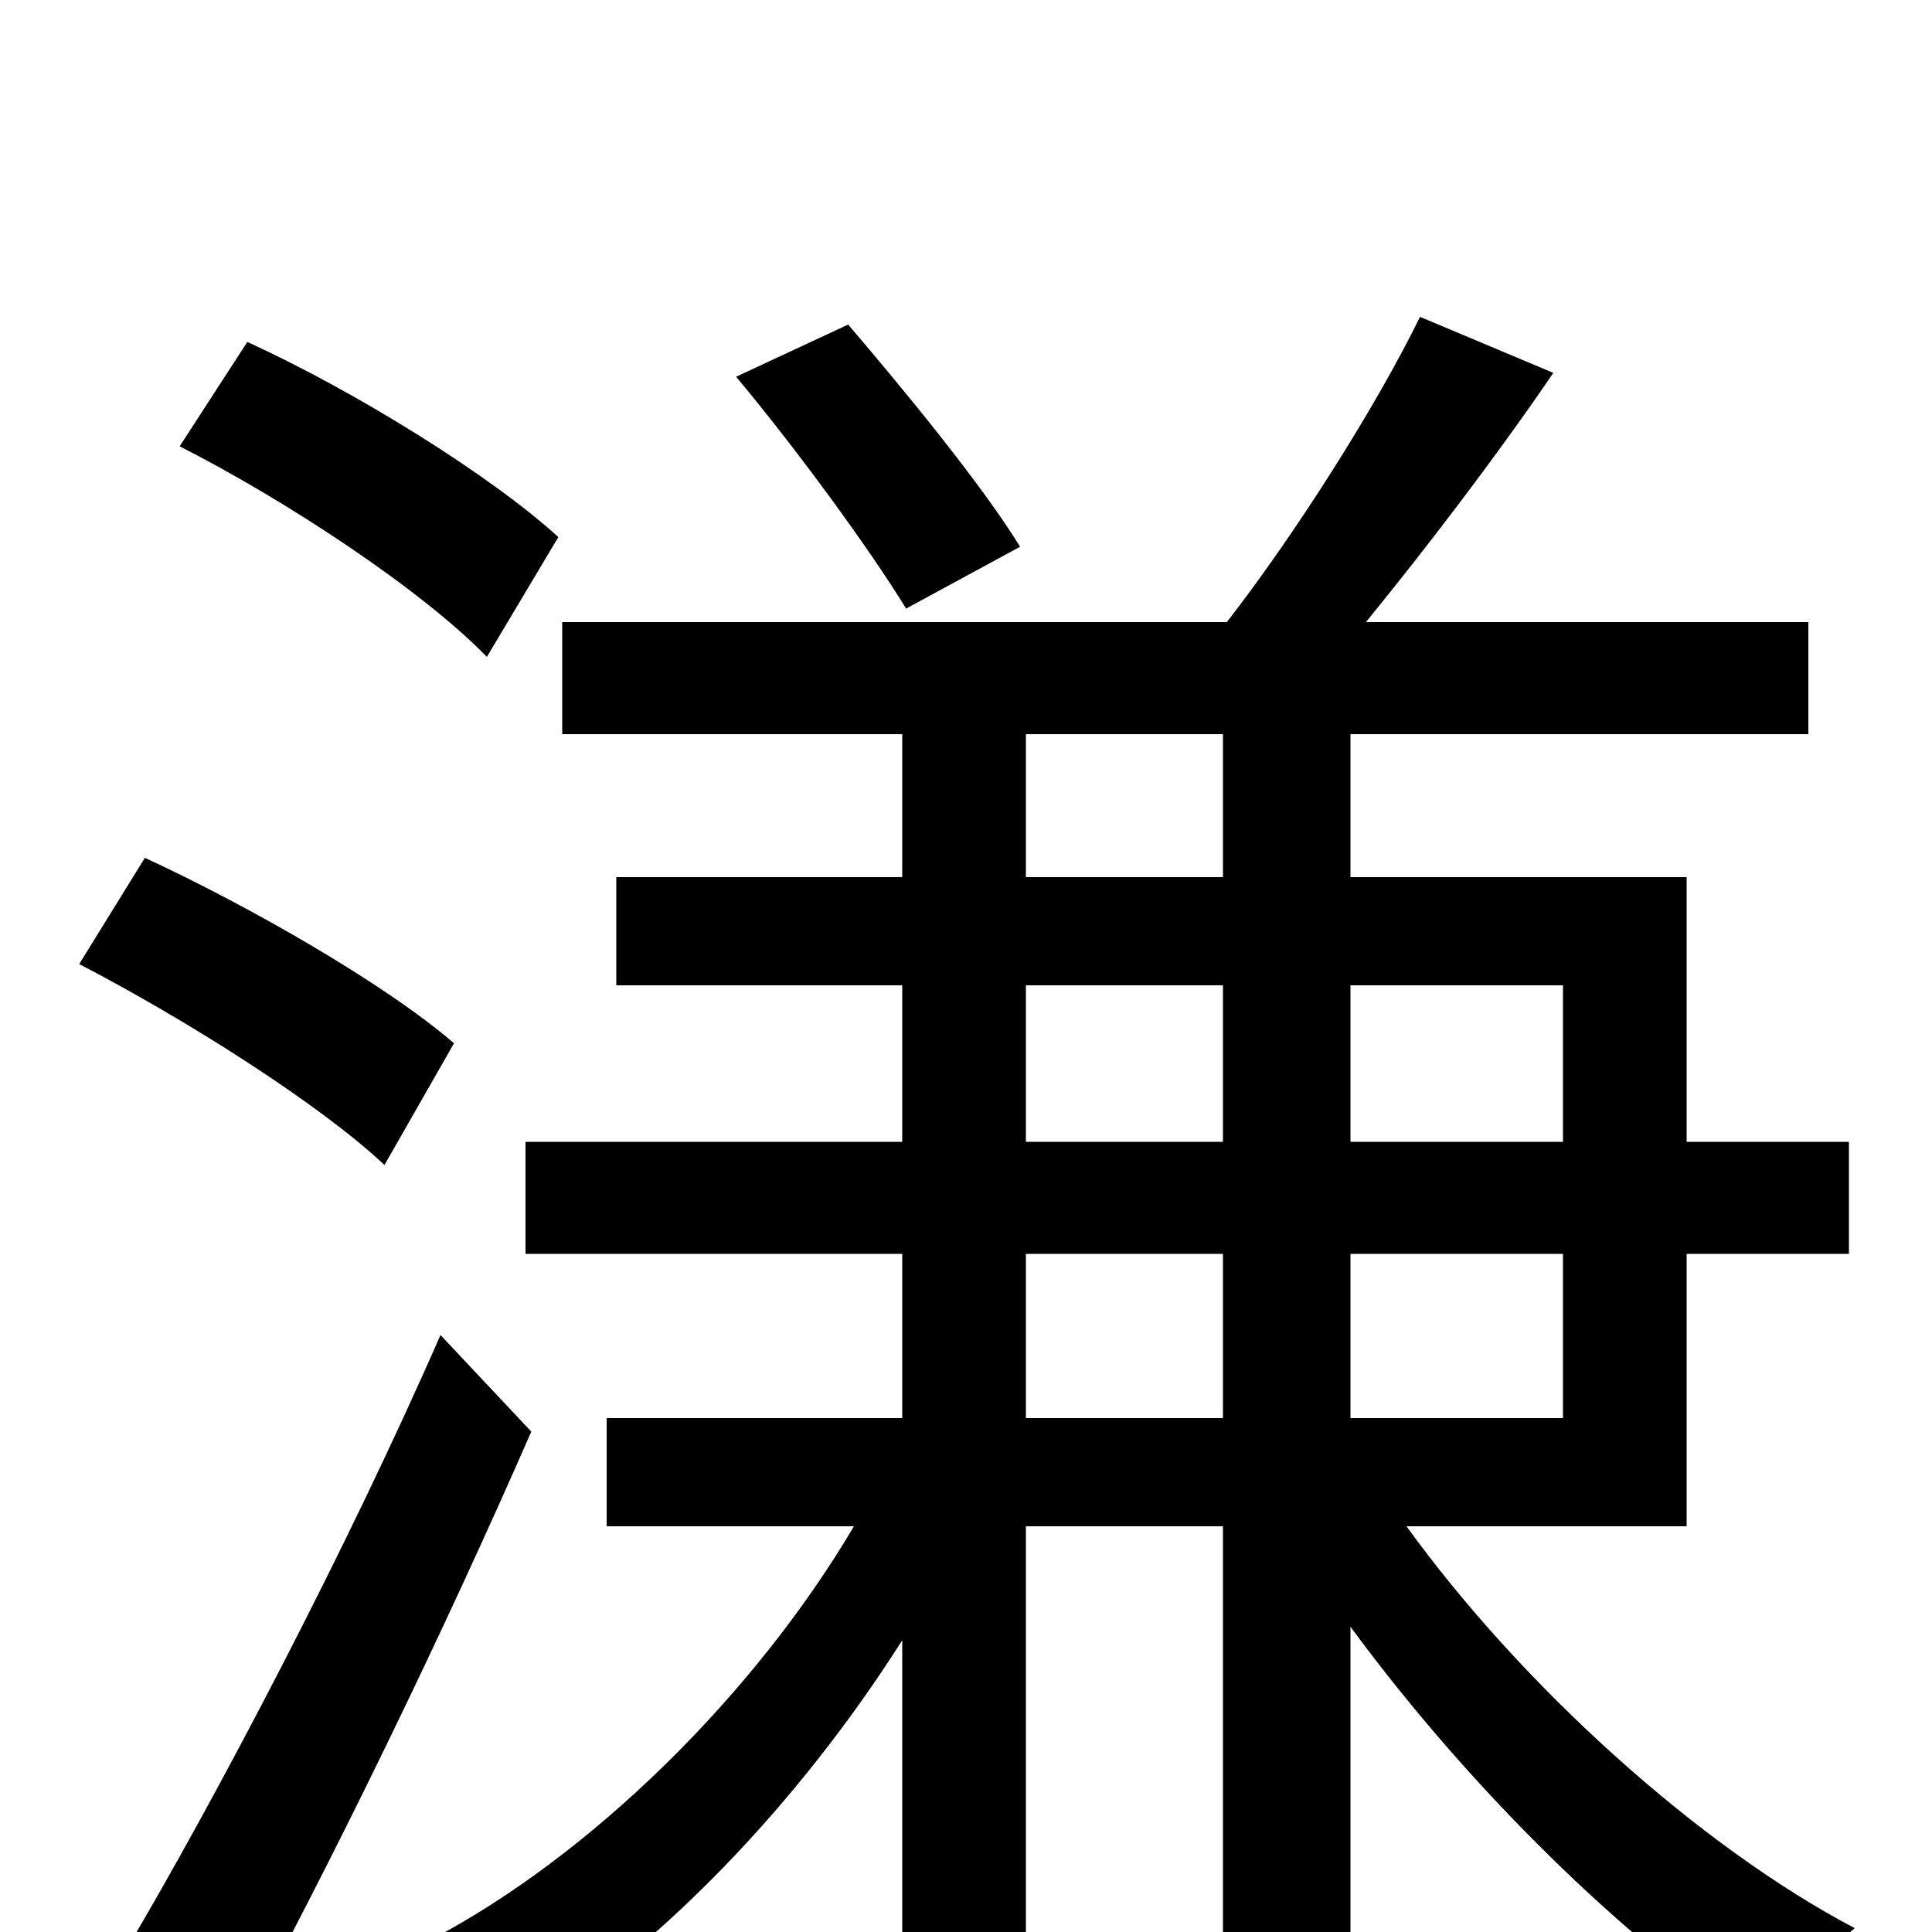 <svg xmlns="http://www.w3.org/2000/svg" viewBox="0 -1000 1000 1000">
	<path fill="#000000" d="M528 -717C509 -748 469 -797 439 -832L381 -805C412 -768 450 -716 469 -685ZM289 -722C254 -754 183 -798 128 -823L93 -769C148 -741 218 -695 252 -660ZM235 -460C199 -491 129 -531 75 -556L41 -501C95 -473 165 -429 199 -397ZM228 -309C179 -197 111 -68 66 8L120 59C171 -34 230 -156 275 -259ZM531 -266V-351H633V-266ZM531 -490H633V-409H531ZM531 -620H633V-546H531ZM809 -490V-409H699V-490ZM809 -266H699V-351H809ZM873 -210V-351H957V-409H873V-546H699V-620H936V-678H707C738 -716 774 -763 804 -807L735 -836C712 -789 670 -723 635 -678H291V-620H467V-546H319V-490H467V-409H272V-351H467V-266H314V-210H442C390 -122 305 -39 223 4C238 15 257 38 267 54C340 10 413 -66 467 -151V76H531V-210H633V76H699V-158C760 -75 841 5 912 51C924 34 946 10 960 -2C880 -44 788 -127 728 -210Z"/>
</svg>